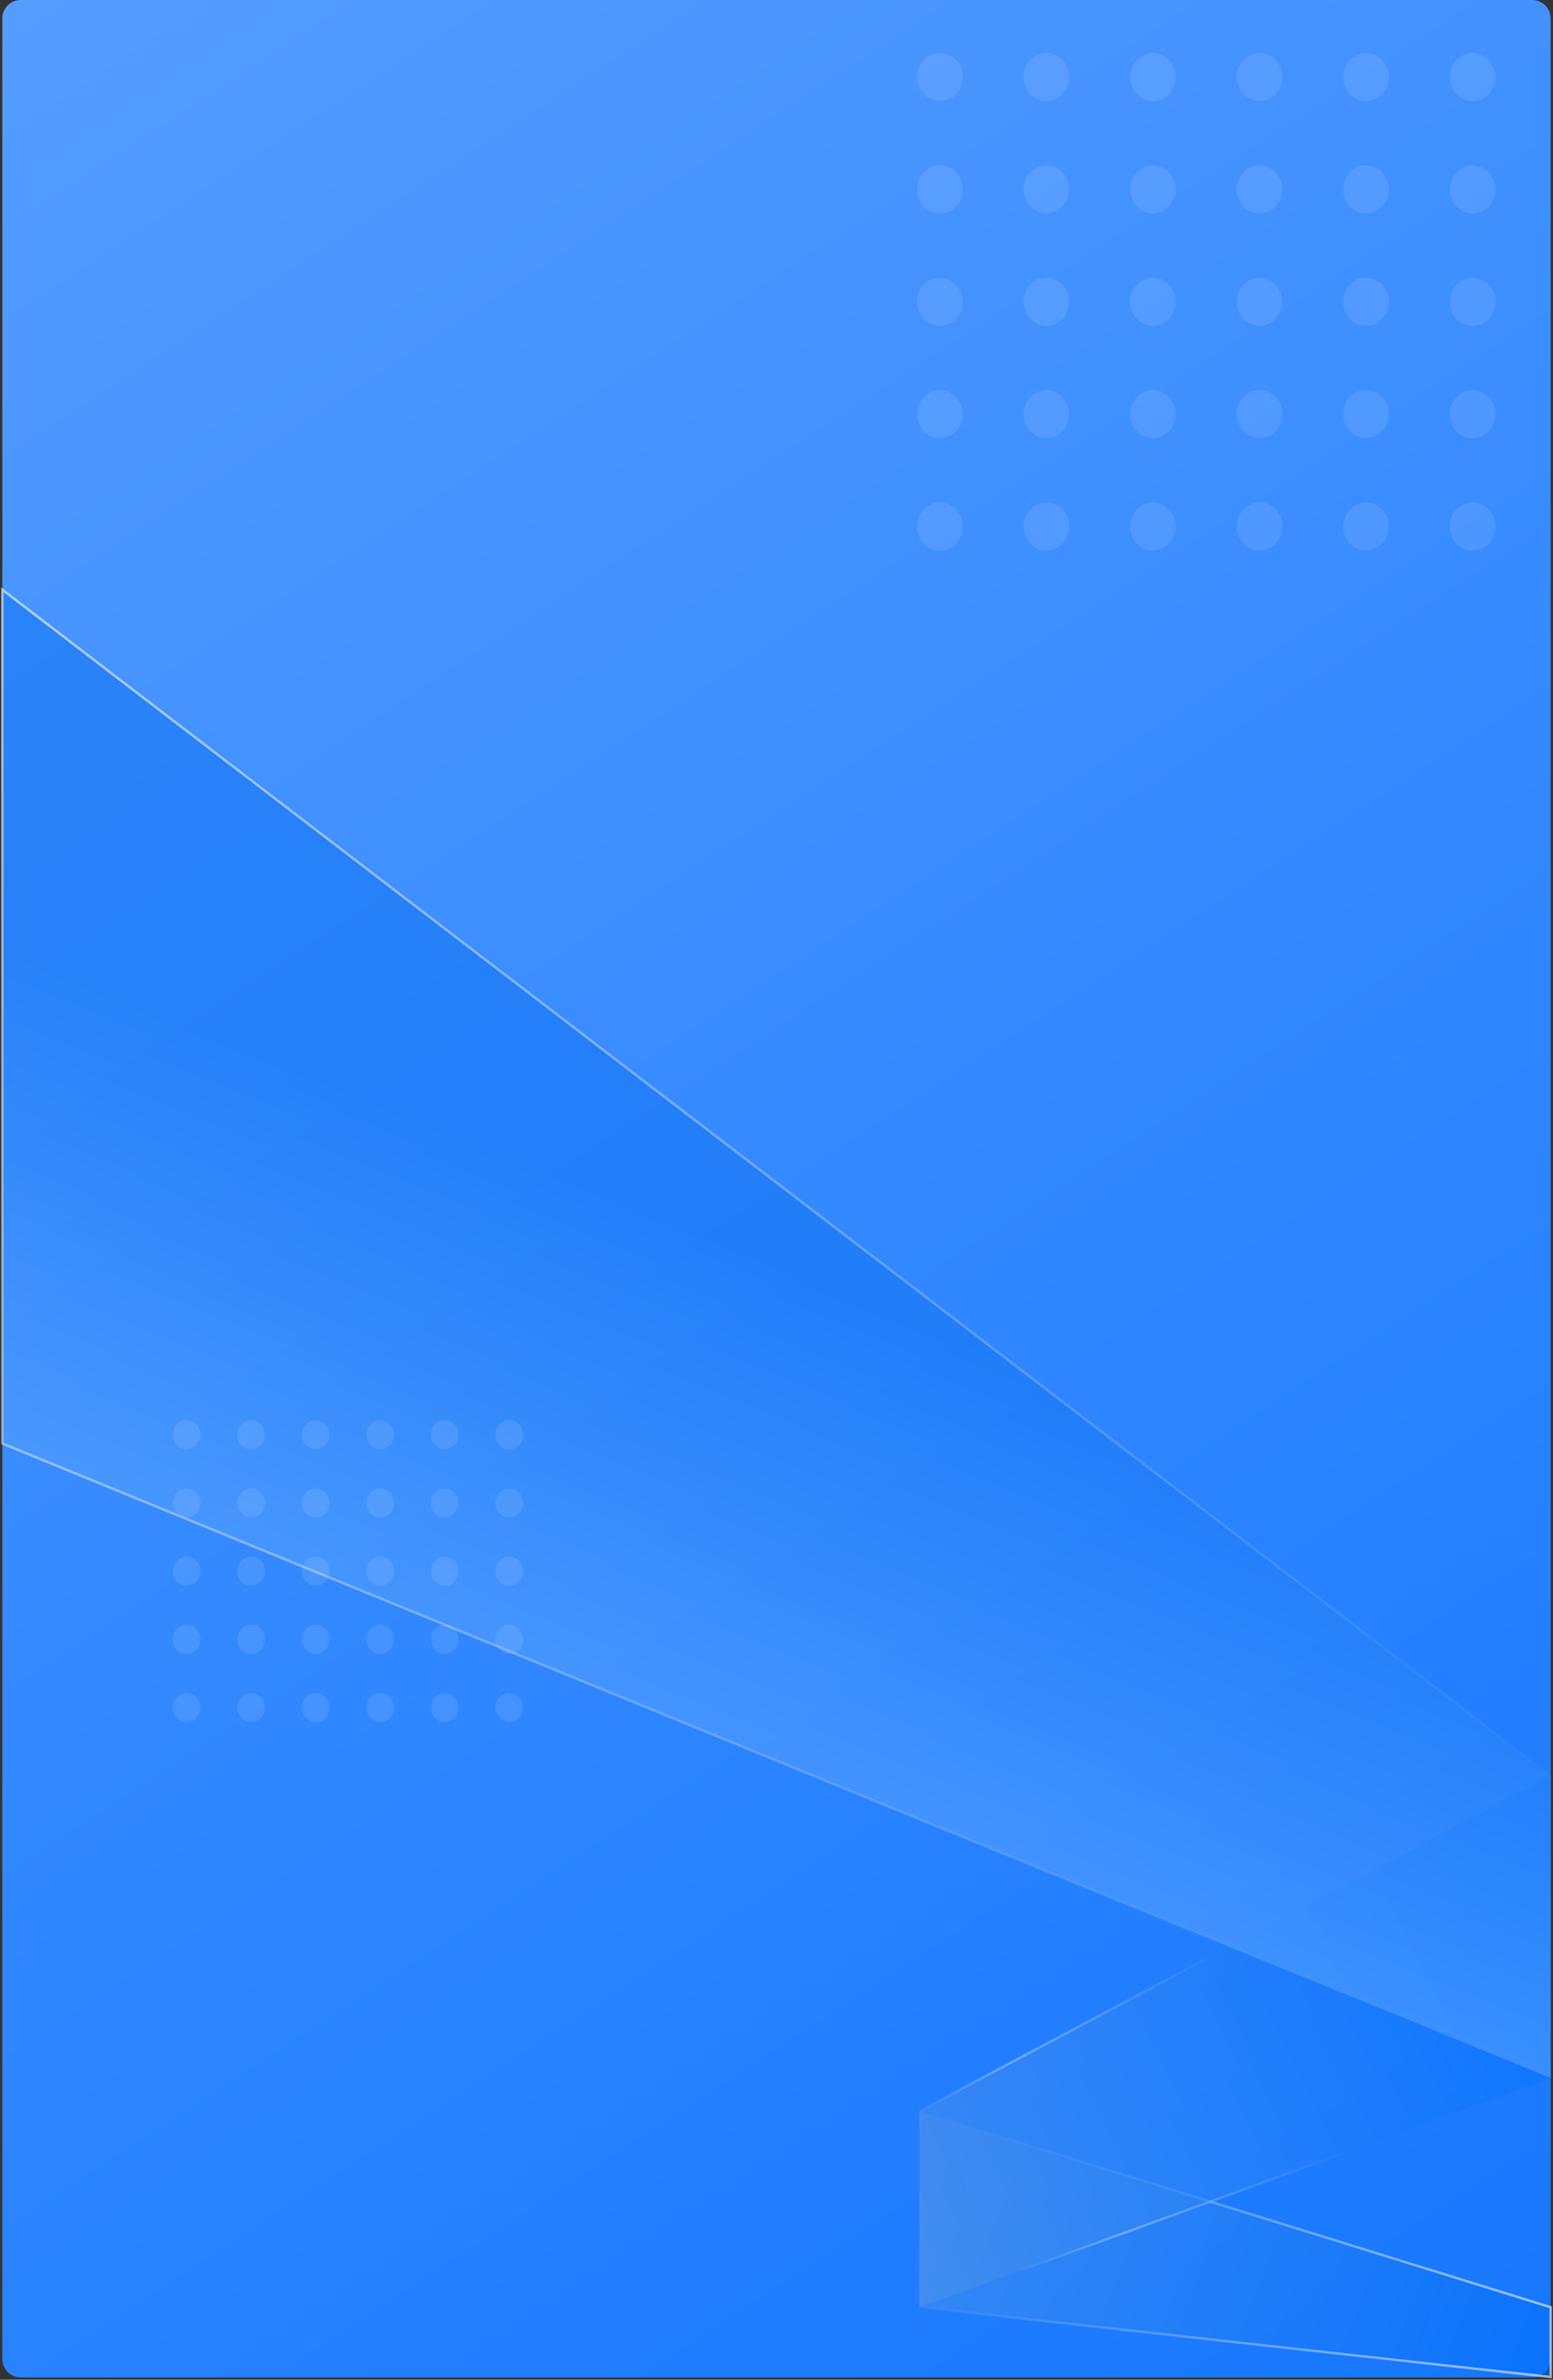 <svg width="674" height="1033" viewBox="0 0 674 1033" fill="none" xmlns="http://www.w3.org/2000/svg">
<rect x="0" y="0" width="674" height="1033" fill="#333333" stroke="none"/>
<g id="Group 481364">
<path id="Image" d="M1 8C1 3.582 4.582 0 9 0H665C669.418 0 673 3.582 673 8V1024C673 1028.42 669.418 1032 665 1032H9C4.582 1032 1 1028.42 1 1024V8Z" fill="url(#paint0_linear_6708_19159)"/>
<g id="Aurora">
<path id="Vector 3" d="M672.999 1031.83L399.008 1001.54V916.463L672.999 1001.54V1031.83Z" fill="url(#paint1_linear_6708_19159)" fill-opacity="0.6" stroke="url(#paint2_linear_6708_19159)"/>
<path id="Vector 2" d="M672.999 902.043L399.008 1001.55V916.463L672.999 770.815V902.043Z" fill="url(#paint3_linear_6708_19159)" fill-opacity="0.6" stroke="url(#paint4_linear_6708_19159)"/>
<path id="Vector 1" d="M673 902.043L1 626.609V256L673 770.815V902.043Z" fill="url(#paint5_linear_6708_19159)" fill-opacity="0.6" stroke="url(#paint6_linear_6708_19159)"/>
</g>
<g id="Vector">
<path d="M87 622.795C87 626.299 84.314 629.139 81 629.139C77.686 629.139 75 626.299 75 622.795C75 619.291 77.686 616.451 81 616.451C84.314 616.451 87 619.291 87 622.795Z" fill="white" fill-opacity="0.1"/>
<path d="M115 622.795C115 626.299 112.314 629.139 109 629.139C105.686 629.139 103 626.299 103 622.795C103 619.291 105.686 616.451 109 616.451C112.314 616.451 115 619.291 115 622.795Z" fill="white" fill-opacity="0.1"/>
<path d="M143 622.795C143 626.299 140.314 629.139 137 629.139C133.686 629.139 131 626.299 131 622.795C131 619.291 133.686 616.451 137 616.451C140.314 616.451 143 619.291 143 622.795Z" fill="white" fill-opacity="0.1"/>
<path d="M171 622.795C171 626.299 168.314 629.139 165 629.139C161.686 629.139 159 626.299 159 622.795C159 619.291 161.686 616.451 165 616.451C168.314 616.451 171 619.291 171 622.795Z" fill="white" fill-opacity="0.1"/>
<path d="M199 622.795C199 626.299 196.314 629.139 193 629.139C189.686 629.139 187 626.299 187 622.795C187 619.291 189.686 616.451 193 616.451C196.314 616.451 199 619.291 199 622.795Z" fill="white" fill-opacity="0.1"/>
<path d="M227 622.795C227 626.299 224.314 629.139 221 629.139C217.686 629.139 215 626.299 215 622.795C215 619.291 217.686 616.451 221 616.451C224.314 616.451 227 619.291 227 622.795Z" fill="white" fill-opacity="0.1"/>
<path d="M87 652.402C87 655.905 84.314 658.746 81 658.746C77.686 658.746 75 655.905 75 652.402C75 648.898 77.686 646.057 81 646.057C84.314 646.057 87 648.898 87 652.402Z" fill="white" fill-opacity="0.1"/>
<path d="M115 652.402C115 655.905 112.314 658.746 109 658.746C105.686 658.746 103 655.905 103 652.402C103 648.898 105.686 646.057 109 646.057C112.314 646.057 115 648.898 115 652.402Z" fill="white" fill-opacity="0.1"/>
<path d="M143 652.402C143 655.905 140.314 658.746 137 658.746C133.686 658.746 131 655.905 131 652.402C131 648.898 133.686 646.057 137 646.057C140.314 646.057 143 648.898 143 652.402Z" fill="white" fill-opacity="0.1"/>
<path d="M171 652.402C171 655.905 168.314 658.746 165 658.746C161.686 658.746 159 655.905 159 652.402C159 648.898 161.686 646.057 165 646.057C168.314 646.057 171 648.898 171 652.402Z" fill="white" fill-opacity="0.1"/>
<path d="M199 652.402C199 655.905 196.314 658.746 193 658.746C189.686 658.746 187 655.905 187 652.402C187 648.898 189.686 646.057 193 646.057C196.314 646.057 199 648.898 199 652.402Z" fill="white" fill-opacity="0.1"/>
<path d="M227 652.402C227 655.905 224.314 658.746 221 658.746C217.686 658.746 215 655.905 215 652.402C215 648.898 217.686 646.057 221 646.057C224.314 646.057 227 648.898 227 652.402Z" fill="white" fill-opacity="0.1"/>
<path d="M87 682.008C87 685.512 84.314 688.352 81 688.352C77.686 688.352 75 685.512 75 682.008C75 678.504 77.686 675.664 81 675.664C84.314 675.664 87 678.504 87 682.008Z" fill="white" fill-opacity="0.1"/>
<path d="M115 682.008C115 685.512 112.314 688.352 109 688.352C105.686 688.352 103 685.512 103 682.008C103 678.504 105.686 675.664 109 675.664C112.314 675.664 115 678.504 115 682.008Z" fill="white" fill-opacity="0.1"/>
<path d="M143 682.008C143 685.512 140.314 688.352 137 688.352C133.686 688.352 131 685.512 131 682.008C131 678.504 133.686 675.664 137 675.664C140.314 675.664 143 678.504 143 682.008Z" fill="white" fill-opacity="0.1"/>
<path d="M171 682.008C171 685.512 168.314 688.352 165 688.352C161.686 688.352 159 685.512 159 682.008C159 678.504 161.686 675.664 165 675.664C168.314 675.664 171 678.504 171 682.008Z" fill="white" fill-opacity="0.1"/>
<path d="M199 682.008C199 685.512 196.314 688.352 193 688.352C189.686 688.352 187 685.512 187 682.008C187 678.504 189.686 675.664 193 675.664C196.314 675.664 199 678.504 199 682.008Z" fill="white" fill-opacity="0.1"/>
<path d="M227 682.008C227 685.512 224.314 688.352 221 688.352C217.686 688.352 215 685.512 215 682.008C215 678.504 217.686 675.664 221 675.664C224.314 675.664 227 678.504 227 682.008Z" fill="white" fill-opacity="0.1"/>
<path d="M87 711.615C87 715.118 84.314 717.959 81 717.959C77.686 717.959 75 715.118 75 711.615C75 708.111 77.686 705.27 81 705.27C84.314 705.27 87 708.111 87 711.615Z" fill="white" fill-opacity="0.1"/>
<path d="M115 711.615C115 715.118 112.314 717.959 109 717.959C105.686 717.959 103 715.118 103 711.615C103 708.111 105.686 705.27 109 705.27C112.314 705.27 115 708.111 115 711.615Z" fill="white" fill-opacity="0.1"/>
<path d="M143 711.615C143 715.118 140.314 717.959 137 717.959C133.686 717.959 131 715.118 131 711.615C131 708.111 133.686 705.27 137 705.27C140.314 705.27 143 708.111 143 711.615Z" fill="white" fill-opacity="0.1"/>
<path d="M171 711.615C171 715.118 168.314 717.959 165 717.959C161.686 717.959 159 715.118 159 711.615C159 708.111 161.686 705.27 165 705.27C168.314 705.27 171 708.111 171 711.615Z" fill="white" fill-opacity="0.1"/>
<path d="M199 711.615C199 715.118 196.314 717.959 193 717.959C189.686 717.959 187 715.118 187 711.615C187 708.111 189.686 705.27 193 705.27C196.314 705.27 199 708.111 199 711.615Z" fill="white" fill-opacity="0.1"/>
<path d="M227 711.615C227 715.118 224.314 717.959 221 717.959C217.686 717.959 215 715.118 215 711.615C215 708.111 217.686 705.27 221 705.27C224.314 705.27 227 708.111 227 711.615Z" fill="white" fill-opacity="0.1"/>
<path d="M87 741.221C87 744.725 84.314 747.565 81 747.565C77.686 747.565 75 744.725 75 741.221C75 737.717 77.686 734.877 81 734.877C84.314 734.877 87 737.717 87 741.221Z" fill="white" fill-opacity="0.1"/>
<path d="M115 741.221C115 744.725 112.314 747.565 109 747.565C105.686 747.565 103 744.725 103 741.221C103 737.717 105.686 734.877 109 734.877C112.314 734.877 115 737.717 115 741.221Z" fill="white" fill-opacity="0.1"/>
<path d="M143 741.221C143 744.725 140.314 747.565 137 747.565C133.686 747.565 131 744.725 131 741.221C131 737.717 133.686 734.877 137 734.877C140.314 734.877 143 737.717 143 741.221Z" fill="white" fill-opacity="0.1"/>
<path d="M171 741.221C171 744.725 168.314 747.565 165 747.565C161.686 747.565 159 744.725 159 741.221C159 737.717 161.686 734.877 165 734.877C168.314 734.877 171 737.717 171 741.221Z" fill="white" fill-opacity="0.1"/>
<path d="M199 741.221C199 744.725 196.314 747.565 193 747.565C189.686 747.565 187 744.725 187 741.221C187 737.717 189.686 734.877 193 734.877C196.314 734.877 199 737.717 199 741.221Z" fill="white" fill-opacity="0.1"/>
<path d="M227 741.221C227 744.725 224.314 747.565 221 747.565C217.686 747.565 215 744.725 215 741.221C215 737.717 217.686 734.877 221 734.877C224.314 734.877 227 737.717 227 741.221Z" fill="white" fill-opacity="0.1"/>
</g>
<g id="Vector_2">
<path d="M417.814 33.452C417.814 39.224 413.378 43.903 407.906 43.903C402.434 43.903 397.998 39.224 397.998 33.452C397.998 27.679 402.434 23 407.906 23C413.378 23 417.814 27.679 417.814 33.452Z" fill="white" fill-opacity="0.1"/>
<path d="M464.051 33.452C464.051 39.224 459.615 43.903 454.143 43.903C448.671 43.903 444.235 39.224 444.235 33.452C444.235 27.679 448.671 23 454.143 23C459.615 23 464.051 27.679 464.051 33.452Z" fill="white" fill-opacity="0.1"/>
<path d="M510.288 33.452C510.288 39.224 505.852 43.903 500.38 43.903C494.908 43.903 490.472 39.224 490.472 33.452C490.472 27.679 494.908 23 500.38 23C505.852 23 510.288 27.679 510.288 33.452Z" fill="white" fill-opacity="0.1"/>
<path d="M556.524 33.452C556.524 39.224 552.088 43.903 546.616 43.903C541.144 43.903 536.709 39.224 536.709 33.452C536.709 27.679 541.144 23 546.616 23C552.088 23 556.524 27.679 556.524 33.452Z" fill="white" fill-opacity="0.1"/>
<path d="M602.761 33.452C602.761 39.224 598.325 43.903 592.853 43.903C587.381 43.903 582.945 39.224 582.945 33.452C582.945 27.679 587.381 23 592.853 23C598.325 23 602.761 27.679 602.761 33.452Z" fill="white" fill-opacity="0.1"/>
<path d="M648.998 33.452C648.998 39.224 644.562 43.903 639.09 43.903C633.618 43.903 629.182 39.224 629.182 33.452C629.182 27.679 633.618 23 639.09 23C644.562 23 648.998 27.679 648.998 33.452Z" fill="white" fill-opacity="0.1"/>
<path d="M417.814 82.226C417.814 87.998 413.378 92.677 407.906 92.677C402.434 92.677 397.998 87.998 397.998 82.226C397.998 76.454 402.434 71.774 407.906 71.774C413.378 71.774 417.814 76.454 417.814 82.226Z" fill="white" fill-opacity="0.1"/>
<path d="M464.051 82.226C464.051 87.998 459.615 92.677 454.143 92.677C448.671 92.677 444.235 87.998 444.235 82.226C444.235 76.454 448.671 71.774 454.143 71.774C459.615 71.774 464.051 76.454 464.051 82.226Z" fill="white" fill-opacity="0.1"/>
<path d="M510.288 82.226C510.288 87.998 505.852 92.677 500.38 92.677C494.908 92.677 490.472 87.998 490.472 82.226C490.472 76.454 494.908 71.774 500.38 71.774C505.852 71.774 510.288 76.454 510.288 82.226Z" fill="white" fill-opacity="0.1"/>
<path d="M556.524 82.226C556.524 87.998 552.088 92.677 546.616 92.677C541.144 92.677 536.709 87.998 536.709 82.226C536.709 76.454 541.144 71.774 546.616 71.774C552.088 71.774 556.524 76.454 556.524 82.226Z" fill="white" fill-opacity="0.1"/>
<path d="M602.761 82.226C602.761 87.998 598.325 92.677 592.853 92.677C587.381 92.677 582.945 87.998 582.945 82.226C582.945 76.454 587.381 71.774 592.853 71.774C598.325 71.774 602.761 76.454 602.761 82.226Z" fill="white" fill-opacity="0.1"/>
<path d="M648.998 82.226C648.998 87.998 644.562 92.677 639.09 92.677C633.618 92.677 629.182 87.998 629.182 82.226C629.182 76.454 633.618 71.774 639.09 71.774C644.562 71.774 648.998 76.454 648.998 82.226Z" fill="white" fill-opacity="0.1"/>
<path d="M417.814 131C417.814 136.772 413.378 141.452 407.906 141.452C402.434 141.452 397.998 136.772 397.998 131C397.998 125.228 402.434 120.548 407.906 120.548C413.378 120.548 417.814 125.228 417.814 131Z" fill="white" fill-opacity="0.1"/>
<path d="M464.051 131C464.051 136.772 459.615 141.452 454.143 141.452C448.671 141.452 444.235 136.772 444.235 131C444.235 125.228 448.671 120.548 454.143 120.548C459.615 120.548 464.051 125.228 464.051 131Z" fill="white" fill-opacity="0.1"/>
<path d="M510.288 131C510.288 136.772 505.852 141.452 500.38 141.452C494.908 141.452 490.472 136.772 490.472 131C490.472 125.228 494.908 120.548 500.38 120.548C505.852 120.548 510.288 125.228 510.288 131Z" fill="white" fill-opacity="0.1"/>
<path d="M556.524 131C556.524 136.772 552.088 141.452 546.616 141.452C541.144 141.452 536.709 136.772 536.709 131C536.709 125.228 541.144 120.548 546.616 120.548C552.088 120.548 556.524 125.228 556.524 131Z" fill="white" fill-opacity="0.1"/>
<path d="M602.761 131C602.761 136.772 598.325 141.452 592.853 141.452C587.381 141.452 582.945 136.772 582.945 131C582.945 125.228 587.381 120.548 592.853 120.548C598.325 120.548 602.761 125.228 602.761 131Z" fill="white" fill-opacity="0.1"/>
<path d="M648.998 131C648.998 136.772 644.562 141.452 639.09 141.452C633.618 141.452 629.182 136.772 629.182 131C629.182 125.228 633.618 120.548 639.09 120.548C644.562 120.548 648.998 125.228 648.998 131Z" fill="white" fill-opacity="0.1"/>
<path d="M417.814 179.774C417.814 185.546 413.378 190.226 407.906 190.226C402.434 190.226 397.998 185.546 397.998 179.774C397.998 174.002 402.434 169.323 407.906 169.323C413.378 169.323 417.814 174.002 417.814 179.774Z" fill="white" fill-opacity="0.1"/>
<path d="M464.051 179.774C464.051 185.546 459.615 190.226 454.143 190.226C448.671 190.226 444.235 185.546 444.235 179.774C444.235 174.002 448.671 169.323 454.143 169.323C459.615 169.323 464.051 174.002 464.051 179.774Z" fill="white" fill-opacity="0.1"/>
<path d="M510.288 179.774C510.288 185.546 505.852 190.226 500.38 190.226C494.908 190.226 490.472 185.546 490.472 179.774C490.472 174.002 494.908 169.323 500.38 169.323C505.852 169.323 510.288 174.002 510.288 179.774Z" fill="white" fill-opacity="0.1"/>
<path d="M556.524 179.774C556.524 185.546 552.088 190.226 546.616 190.226C541.144 190.226 536.709 185.546 536.709 179.774C536.709 174.002 541.144 169.323 546.616 169.323C552.088 169.323 556.524 174.002 556.524 179.774Z" fill="white" fill-opacity="0.1"/>
<path d="M602.761 179.774C602.761 185.546 598.325 190.226 592.853 190.226C587.381 190.226 582.945 185.546 582.945 179.774C582.945 174.002 587.381 169.323 592.853 169.323C598.325 169.323 602.761 174.002 602.761 179.774Z" fill="white" fill-opacity="0.1"/>
<path d="M648.998 179.774C648.998 185.546 644.562 190.226 639.09 190.226C633.618 190.226 629.182 185.546 629.182 179.774C629.182 174.002 633.618 169.323 639.09 169.323C644.562 169.323 648.998 174.002 648.998 179.774Z" fill="white" fill-opacity="0.1"/>
<path d="M417.814 228.548C417.814 234.321 413.378 239 407.906 239C402.434 239 397.998 234.321 397.998 228.548C397.998 222.776 402.434 218.097 407.906 218.097C413.378 218.097 417.814 222.776 417.814 228.548Z" fill="white" fill-opacity="0.1"/>
<path d="M464.051 228.548C464.051 234.321 459.615 239 454.143 239C448.671 239 444.235 234.321 444.235 228.548C444.235 222.776 448.671 218.097 454.143 218.097C459.615 218.097 464.051 222.776 464.051 228.548Z" fill="white" fill-opacity="0.1"/>
<path d="M510.288 228.548C510.288 234.321 505.852 239 500.38 239C494.908 239 490.472 234.321 490.472 228.548C490.472 222.776 494.908 218.097 500.38 218.097C505.852 218.097 510.288 222.776 510.288 228.548Z" fill="white" fill-opacity="0.1"/>
<path d="M556.524 228.548C556.524 234.321 552.088 239 546.616 239C541.144 239 536.709 234.321 536.709 228.548C536.709 222.776 541.144 218.097 546.616 218.097C552.088 218.097 556.524 222.776 556.524 228.548Z" fill="white" fill-opacity="0.1"/>
<path d="M602.761 228.548C602.761 234.321 598.325 239 592.853 239C587.381 239 582.945 234.321 582.945 228.548C582.945 222.776 587.381 218.097 592.853 218.097C598.325 218.097 602.761 222.776 602.761 228.548Z" fill="white" fill-opacity="0.1"/>
<path d="M648.998 228.548C648.998 234.321 644.562 239 639.09 239C633.618 239 629.182 234.321 629.182 228.548C629.182 222.776 633.618 218.097 639.09 218.097C644.562 218.097 648.998 222.776 648.998 228.548Z" fill="white" fill-opacity="0.1"/>
</g>
</g>
<defs>
<linearGradient id="paint0_linear_6708_19159" x1="1" y1="0" x2="673" y2="1032" gradientUnits="userSpaceOnUse">
<stop stop-color="#559CFF"/>
<stop offset="1" stop-color="#1677FF"/>
</linearGradient>
<linearGradient id="paint1_linear_6708_19159" x1="394.5" y1="921" x2="679" y2="1032" gradientUnits="userSpaceOnUse">
<stop stop-color="#4991EE"/>
<stop offset="1" stop-color="#006EFA"/>
</linearGradient>
<linearGradient id="paint2_linear_6708_19159" x1="673" y1="1024.5" x2="399" y2="960.5" gradientUnits="userSpaceOnUse">
<stop stop-color="white" stop-opacity="0.6"/>
<stop offset="1" stop-color="white" stop-opacity="0"/>
</linearGradient>
<linearGradient id="paint3_linear_6708_19159" x1="404.5" y1="997" x2="661.253" y2="870.213" gradientUnits="userSpaceOnUse">
<stop stop-color="#4990ED"/>
<stop offset="1" stop-color="#0874FF"/>
</linearGradient>
<linearGradient id="paint4_linear_6708_19159" x1="527" y1="840.5" x2="399" y2="922.5" gradientUnits="userSpaceOnUse">
<stop stop-color="white" stop-opacity="0"/>
<stop offset="0.673" stop-color="white" stop-opacity="0.31"/>
<stop offset="1" stop-color="white" stop-opacity="0"/>
</linearGradient>
<linearGradient id="paint5_linear_6708_19159" x1="419.197" y1="798.215" x2="494.184" y2="613.631" gradientUnits="userSpaceOnUse">
<stop stop-color="#539EFE"/>
<stop offset="1" stop-color="#1677F4"/>
</linearGradient>
<linearGradient id="paint6_linear_6708_19159" x1="8.5" y1="264" x2="680" y2="780.5" gradientUnits="userSpaceOnUse">
<stop stop-color="white" stop-opacity="0.6"/>
<stop offset="1" stop-color="white" stop-opacity="0"/>
</linearGradient>
</defs>
</svg>
